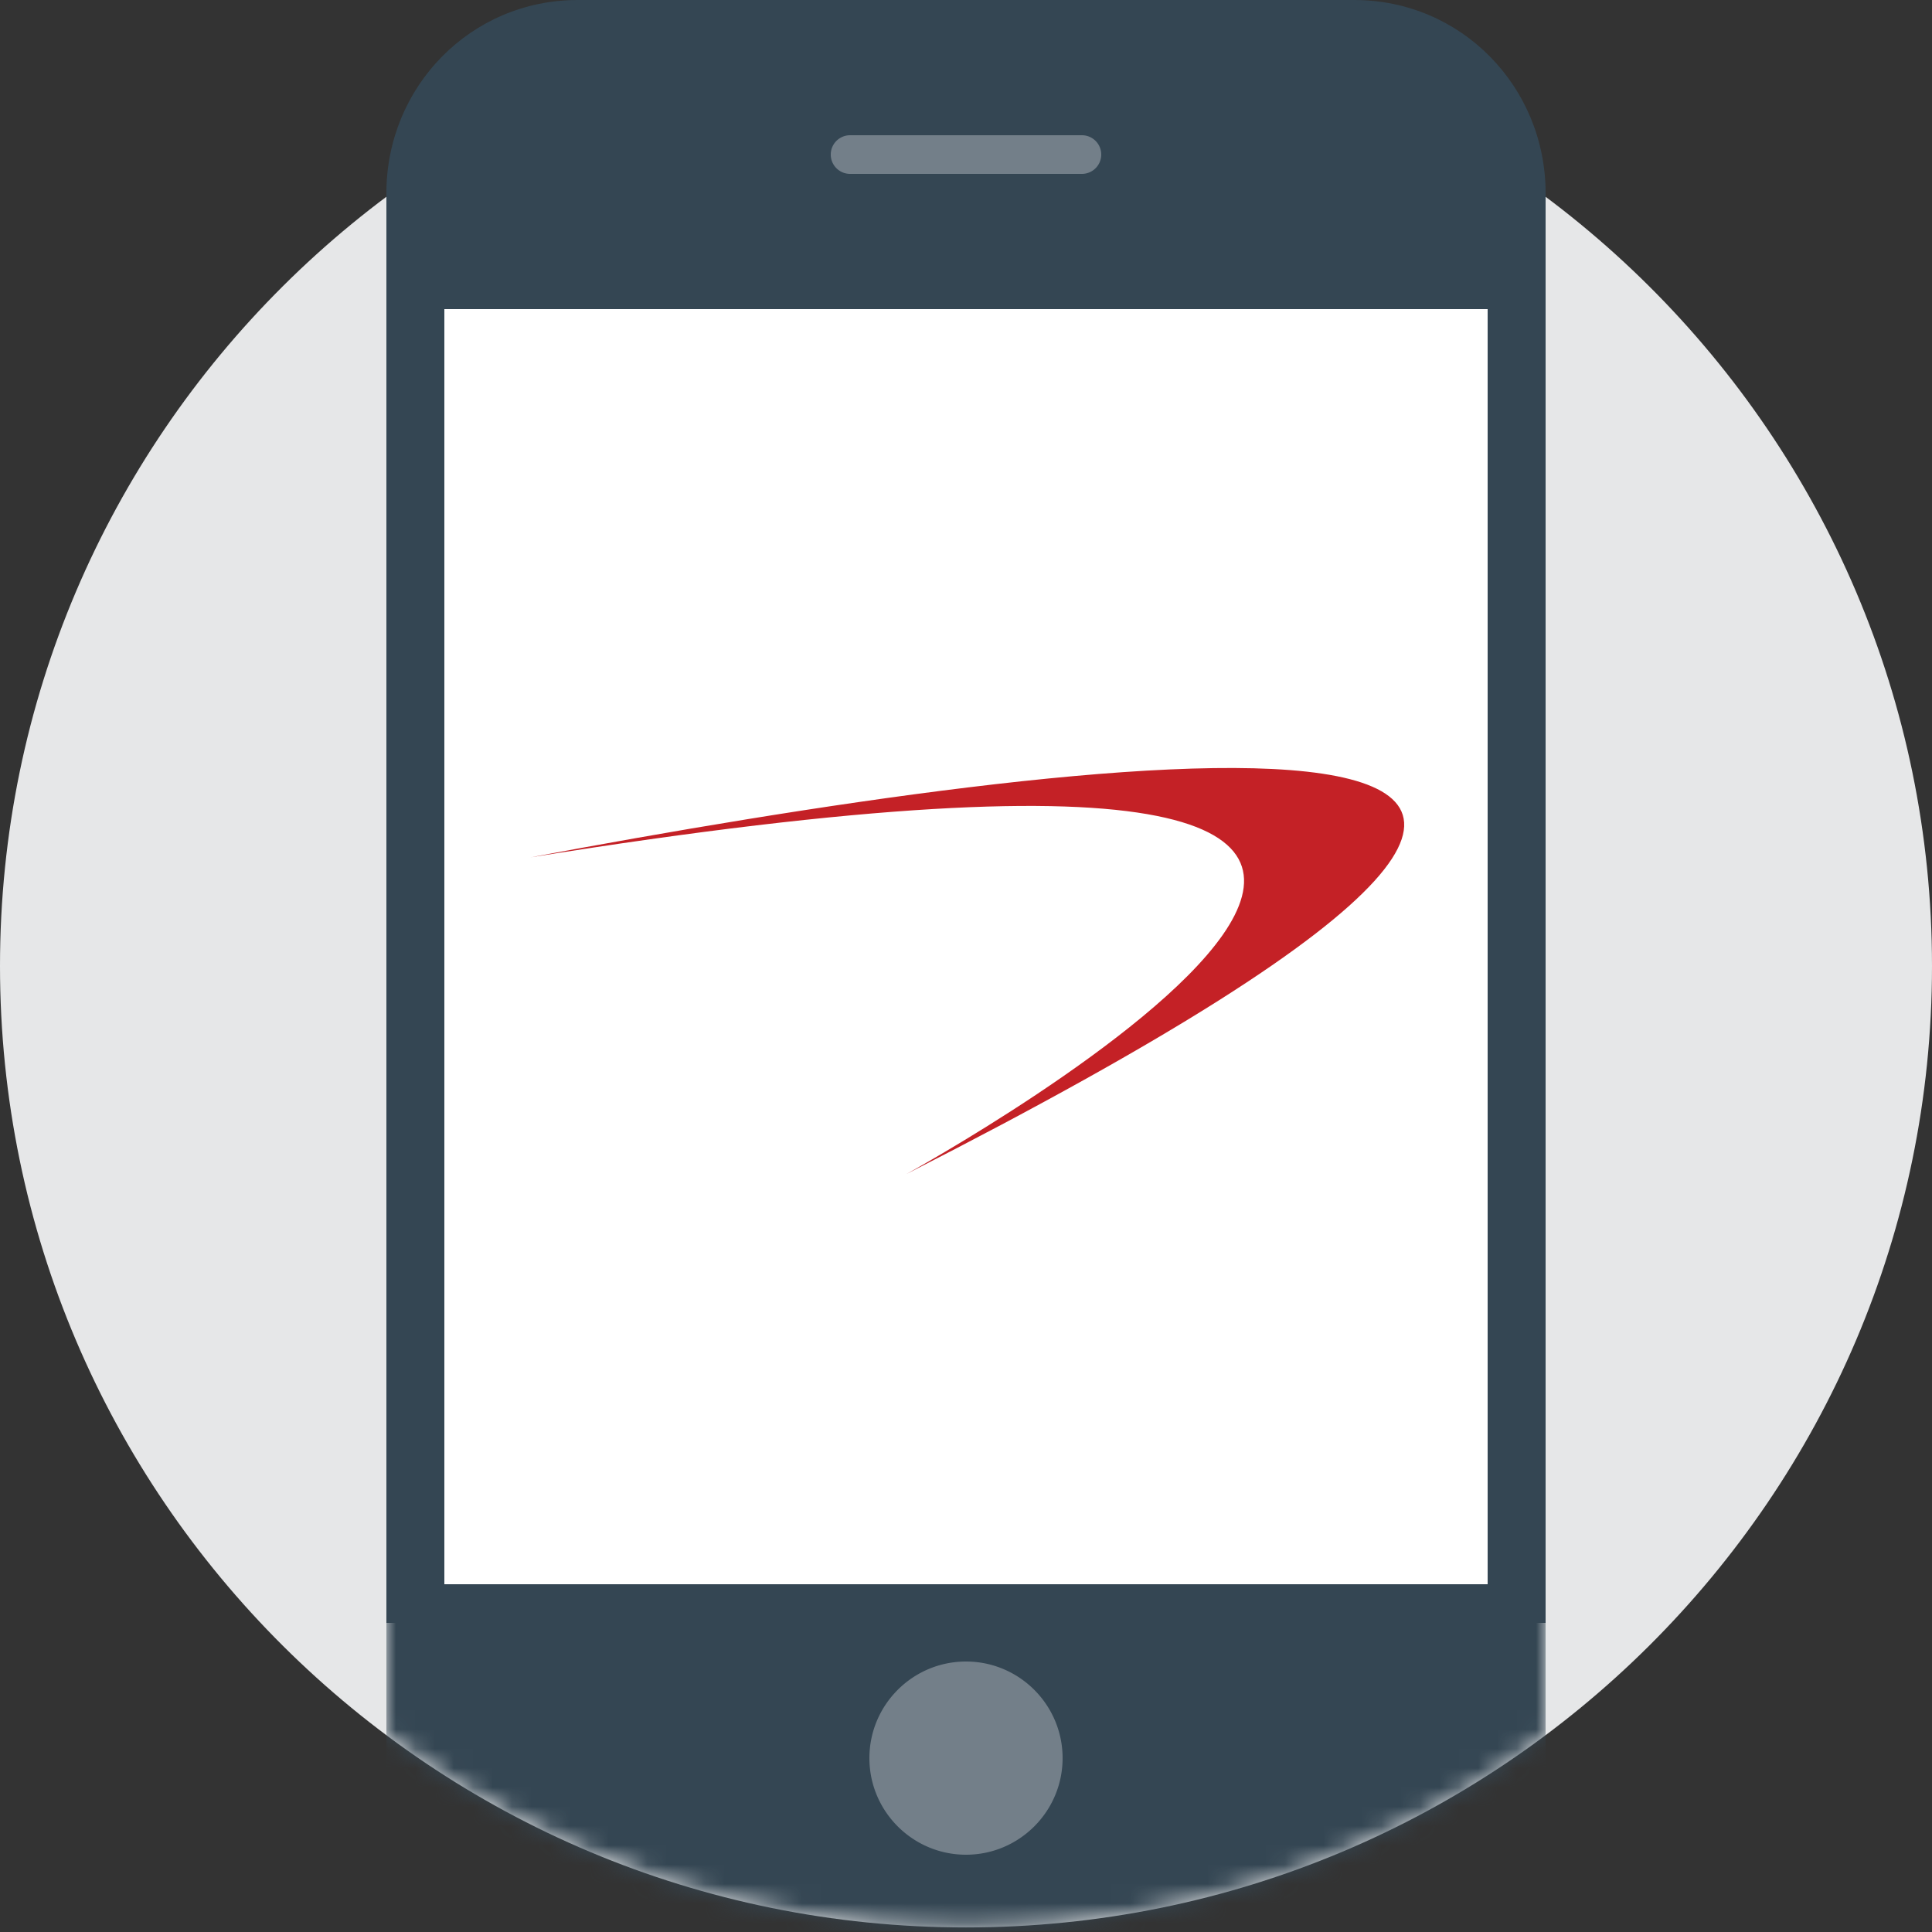 <svg xmlns="http://www.w3.org/2000/svg" xmlns:xlink="http://www.w3.org/1999/xlink" width="100" height="100" viewBox="0 0 100 100">
    <rect x="0" y="0" width="100" height="100" fill="#333333" stroke="none"/>
    <defs>
        <path id="a" d="M0 89.812c8.357 6.248 18.744 9.95 29.999 9.95 11.256 0 21.644-3.702 30.001-9.95v-79.63C51.643 3.934 41.255.232 29.999.232 18.744.232 8.357 3.934 0 10.182v79.63z"/>
    </defs>
    <g fill="none" fill-rule="evenodd">
        <path fill="#E6E7E8" d="M100 50c0 27.484-22.388 49.764-50 49.764-27.614 0-50-22.28-50-49.764C0 22.515 22.386.235 50 .235c27.612 0 50 22.28 50 49.765"/>
        <path fill="#FFF" d="M78.477 79.582c0 1.61-1.53 2.917-3.42 2.917H24.838c-1.889 0-3.419-1.307-3.419-2.917V7.587c0-1.61 1.53-2.917 3.42-2.917h50.216c1.891 0 3.421 1.307 3.421 2.917v71.995z"/>
        <g transform="translate(20 .003)">
            <mask id="b" fill="#fff">
                <use xlink:href="#a"/>
            </mask>
            <path fill="#344653" d="M3 83.997h54v-69H3v69zm25.828 16h1.965c11.03-.213 29.207 0 29.207 0v-90c0-5.514-4.366-10-9.908-10H9.905C4.366-.003 0 4.483 0 9.997v90c0 .031 17.971-.21 28.828 0z" mask="url(#b)"/>
        </g>
        <g>
            <path fill="#344653" d="M23 82h54.831V16H23v66zm57 2V10c0-5.514-4.366-10-9.908-10H29.905C24.366 0 20 4.486 20 10v74h60z"/>
            <path fill="#737F89" d="M50 96c-2.757 0-5-2.243-5-5s2.243-5 5-5 5 2.243 5 5-2.243 5-5 5M56 9H44a1 1 0 0 1 0-2h12a1 1 0 0 1 0 2"/>
            <path fill="#C42126" d="M27.497 44.369c28.064-5.273 74.667-11.72 19.427 16.395 0 0 50.135-27.547-19.465-16.388l.038-.007z"/>
        </g>
    </g>
</svg>
